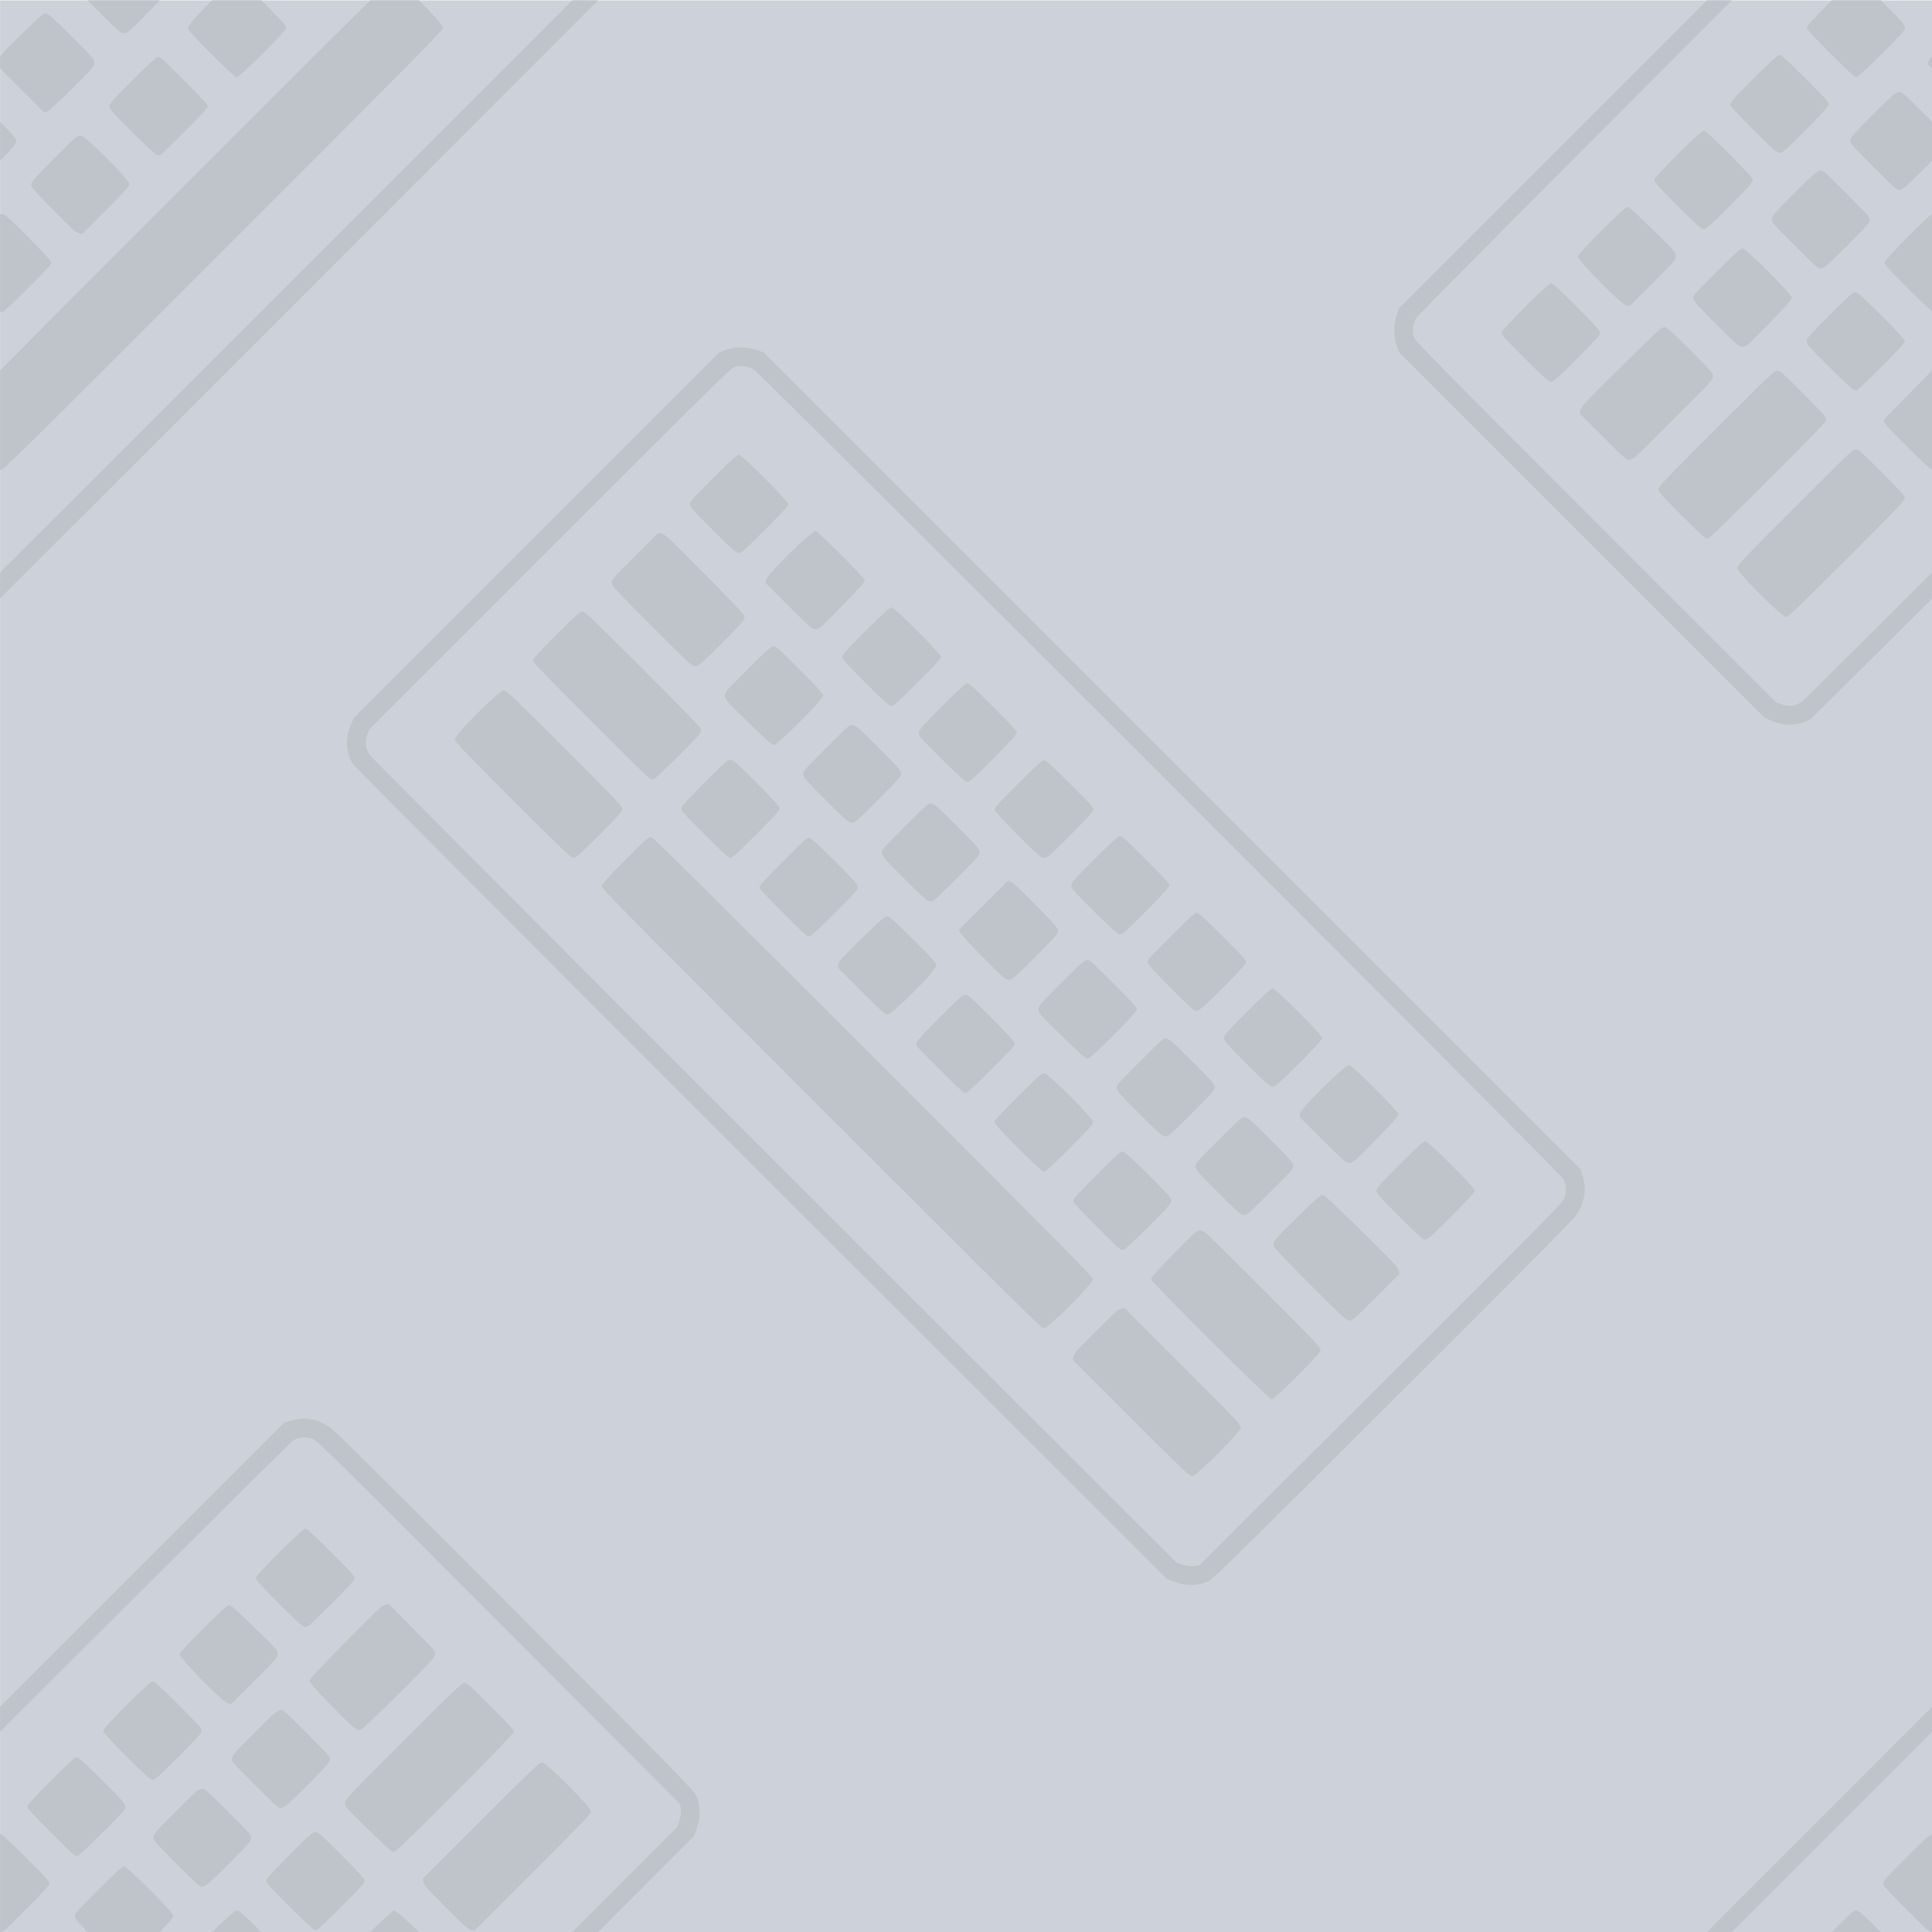 <?xml version="1.0" encoding="UTF-8"?>
<!-- Created with Inkscape (http://www.inkscape.org/) -->
<svg width="52.917mm" height="52.917mm" version="1.1" viewBox="0 0 52.917 52.917" xmlns="http://www.w3.org/2000/svg">
 <defs>
  <clipPath id="clipPath5910">
   <rect x="109.93" y="-453.61" width="52.917" height="52.917" fill="#cdd2da" stroke-linecap="round" stroke-width=".414"/>
  </clipPath>
  <clipPath id="clipPath5906">
   <rect x="109.93" y="-453.61" width="52.917" height="52.917" fill="#cdd2da" stroke-linecap="round" stroke-width=".414"/>
  </clipPath>
  <clipPath id="clipPath5902">
   <rect x="109.93" y="-453.61" width="52.917" height="52.917" fill="#cdd2da" stroke-linecap="round" stroke-width=".414"/>
  </clipPath>
  <clipPath id="clipPath5898">
   <rect x="109.93" y="-453.61" width="52.917" height="52.917" fill="#cdd2da" stroke-linecap="round" stroke-width=".414"/>
  </clipPath>
  <clipPath id="clipPath5894">
   <rect x="109.93" y="-453.61" width="52.917" height="52.917" fill="#cdd2da" stroke-linecap="round" stroke-width=".414"/>
  </clipPath>
  <clipPath id="clipPath5890">
   <rect x="109.93" y="-453.61" width="52.917" height="52.917" fill="#cdd2da" stroke-linecap="round" stroke-width=".414"/>
  </clipPath>
 </defs>
 <g transform="translate(-122.54 -100.35)">
  <rect transform="translate(12.612 553.97)" x="109.93" y="-453.61" width="52.917" height="52.917" clip-path="url(#clipPath5910)" fill="#cdd2da" stroke-linecap="round" stroke-width=".414"/>
  <g fill="#bfc3ca" stroke-width=".036">
   <path transform="translate(12.612 553.97)" d="m106.6-433.93c-0.304 0.188-0.695 0.21-1.048 0.06l-0.21-0.089-10.009-10.009-0.072-0.192c-0.086-0.227-0.082-0.6 8e-3 -0.848l0.064-0.177 22.374-22.374 0.194-0.059c0.375-0.114 0.736-0.051 1.075 0.189 0.134 0.095 1.629 1.578 5.073 5.032 4.673 4.688 4.886 4.905 4.957 5.064 0.109 0.247 0.114 0.591 0.012 0.867l-0.086 0.233-11.106 11.116c-6.417 6.421-11.157 11.145-11.225 11.188zm21.937-22.735c0.034-0.099 0.051-0.241 0.038-0.317l-0.023-0.137-4.947-4.961c-4.477-4.489-4.96-4.967-5.094-5.027-0.174-0.079-0.377-0.069-0.544 0.025-0.174 0.099-22.062 21.989-22.163 22.165-0.099 0.173-0.126 0.401-0.066 0.547 0.041 0.101 0.822 0.892 4.983 5.054l4.934 4.934 0.162 0.056c0.195 0.068 0.367 0.044 0.542-0.073 0.071-0.048 5.077-5.037 11.123-11.088l10.994-11zm-22.612 19.94c-0.119 2e-5 -1.339-1.22-1.339-1.339 0-0.071 0.179-0.258 1.591-1.671 1.449-1.449 1.598-1.591 1.668-1.584 0.06 6e-3 0.209 0.14 0.702 0.633 0.493 0.493 0.628 0.642 0.633 0.702 6e-3 0.07-0.135 0.219-1.584 1.668-1.413 1.413-1.601 1.591-1.671 1.591zm4.006-4.025c-0.046-0.014-0.321-0.268-0.709-0.657-0.601-0.601-0.633-0.638-0.611-0.71 0.015-0.051 1.937-1.989 6.028-6.08 5.425-5.425 6.012-6.006 6.085-6.005 0.119 0 1.339 1.22 1.339 1.339 0 0.072-0.582 0.661-6.028 6.107-5.934 5.934-6.029 6.028-6.103 6.005zm12.902-12.919c-0.08-0.014-0.193-0.115-0.693-0.614s-0.599-0.613-0.614-0.693l-0.017-0.096 1.593-1.593c1.415-1.415 1.602-1.593 1.673-1.593 0.119 1e-5 1.339 1.22 1.339 1.339 0 0.071-0.179 0.258-1.593 1.673l-1.593 1.593zm-19.063 14.807c-0.044 4e-5 -0.237-0.176-0.7-0.639-0.547-0.547-0.639-0.651-0.639-0.719 4e-5 -0.071 0.177-0.257 1.577-1.657 1.322-1.322 1.591-1.579 1.662-1.59 0.08-0.013 0.121 0.022 0.717 0.618 0.498 0.498 0.634 0.647 0.639 0.708 6e-3 0.07-0.135 0.219-1.594 1.678-1.211 1.211-1.616 1.6-1.662 1.601zm4.031-4.069c-0.046-0.014-0.316-0.263-0.694-0.641-0.567-0.567-0.619-0.625-0.614-0.707 4e-3 -0.077 0.083-0.167 0.628-0.712 0.533-0.533 0.635-0.623 0.703-0.623 0.068-4e-5 0.172 0.092 0.719 0.639 0.463 0.463 0.639 0.656 0.639 0.7 0 0.044-0.179 0.24-0.653 0.714-0.62 0.62-0.656 0.652-0.728 0.63zm2.177-2.139c-0.044 0-0.24-0.179-0.714-0.653-0.62-0.62-0.652-0.656-0.63-0.728 0.014-0.046 0.263-0.316 0.641-0.694 0.567-0.567 0.627-0.617 0.707-0.614 0.077 4e-3 0.167 0.083 0.702 0.619 0.375 0.375 0.623 0.644 0.637 0.689 0.022 0.071-0.011 0.109-0.63 0.728-0.474 0.474-0.669 0.653-0.714 0.653zm2.105-2.166c-0.086-0.018-0.189-0.111-0.706-0.641-0.565-0.579-0.605-0.626-0.592-0.705 0.011-0.068 0.139-0.211 0.64-0.712 0.619-0.619 0.628-0.627 0.723-0.61 0.144 0.025 1.323 1.205 1.323 1.323-4e-5 0.068-0.092 0.172-0.644 0.723l-0.644 0.644-0.101-0.021zm2.155-2.131c-0.046-0.014-0.316-0.263-0.694-0.641-0.567-0.567-0.617-0.627-0.614-0.707 4e-3 -0.077 0.083-0.167 0.619-0.702 0.375-0.375 0.644-0.623 0.689-0.637 0.071-0.022 0.109 0.011 0.728 0.63 0.474 0.474 0.653 0.669 0.653 0.714 0 0.044-0.179 0.24-0.653 0.714-0.62 0.62-0.656 0.652-0.728 0.63zm2.177-2.139c-0.044 0-0.237-0.176-0.7-0.639-0.547-0.547-0.639-0.651-0.639-0.719 0-0.119 1.22-1.339 1.339-1.339 0.068 0 0.171 0.092 0.719 0.639 0.463 0.463 0.639 0.656 0.639 0.7 0 0.087-1.272 1.358-1.358 1.358zm2.154-2.154c-0.044 0-0.24-0.179-0.714-0.653-0.62-0.62-0.652-0.656-0.63-0.728 0.014-0.046 0.263-0.316 0.641-0.694 0.567-0.567 0.627-0.617 0.707-0.614 0.077 4e-3 0.167 0.083 0.702 0.619 0.375 0.375 0.623 0.644 0.637 0.689 0.022 0.071-0.011 0.109-0.63 0.728-0.474 0.474-0.669 0.653-0.714 0.653zm2.155-2.143c-0.052 0.012-0.167-0.088-0.703-0.612-0.617-0.603-0.641-0.629-0.641-0.729 0-0.102 0.021-0.125 1.595-1.698 1.416-1.416 1.604-1.594 1.674-1.595 0.068 0 0.171 0.092 0.719 0.639 0.463 0.463 0.639 0.656 0.639 0.7 1e-5 0.076-3.185 3.272-3.283 3.295zm-19.064 14.777c-0.095 0.017-0.103 0.01-0.74-0.627l-0.644-0.644 0.021-0.1c0.018-0.087 0.161-0.238 1.123-1.187 1.057-1.043 1.106-1.087 1.187-1.075 0.068 0.011 0.209 0.137 0.701 0.629 0.582 0.582 0.616 0.621 0.616 0.717 0 0.098-0.034 0.135-1.084 1.185-0.94 0.94-1.096 1.087-1.18 1.101zm3.076-3.097c-0.099-1e-5 -0.133-0.029-0.72-0.616-0.492-0.492-0.619-0.633-0.629-0.701-0.013-0.081 0.023-0.121 0.634-0.732 0.497-0.497 0.663-0.646 0.713-0.647 0.095 0 1.353 1.258 1.353 1.353 0 0.05-0.153 0.223-0.623 0.704-0.599 0.616-0.627 0.639-0.727 0.639zm2.169-2.148c-0.095 0.017-0.103 0.01-0.739-0.626-0.636-0.636-0.643-0.644-0.626-0.739 0.014-0.08 0.115-0.193 0.614-0.693 0.499-0.499 0.613-0.599 0.693-0.614 0.095-0.017 0.103-0.01 0.739 0.626 0.636 0.636 0.643 0.644 0.626 0.739-0.014 0.08-0.115 0.193-0.614 0.693-0.499 0.499-0.613 0.599-0.693 0.614zm2.154-2.154c-0.095 0.017-0.103 0.01-0.739-0.626-0.636-0.636-0.643-0.644-0.626-0.739 0.014-0.08 0.115-0.193 0.614-0.693 0.499-0.499 0.613-0.599 0.693-0.614 0.095-0.017 0.103-0.01 0.739 0.626 0.636 0.636 0.643 0.644 0.626 0.739-0.014 0.08-0.115 0.193-0.614 0.693-0.499 0.499-0.613 0.599-0.693 0.614zm2.168-2.141-0.08 0.034-1.346-1.346 0.042-0.094c0.026-0.058 0.279-0.325 0.655-0.692 0.572-0.558 0.618-0.597 0.698-0.584 0.068 0.011 0.209 0.138 0.701 0.629 0.582 0.582 0.616 0.621 0.616 0.717 0 0.096-0.033 0.134-0.603 0.702-0.332 0.33-0.639 0.616-0.683 0.634zm2.1-2.147c-0.099 0-0.133-0.029-0.72-0.616-0.492-0.492-0.619-0.633-0.629-0.701-0.013-0.08 0.023-0.121 0.634-0.732 0.497-0.497 0.663-0.646 0.713-0.647 0.095 0 1.353 1.258 1.353 1.353 0 0.05-0.153 0.223-0.623 0.704-0.599 0.616-0.627 0.639-0.727 0.639zm2.169-2.148c-0.095 0.017-0.103 0.01-0.739-0.626-0.636-0.636-0.643-0.644-0.626-0.739 0.014-0.08 0.115-0.193 0.614-0.693 0.499-0.499 0.613-0.599 0.693-0.614 0.095-0.017 0.103-0.01 0.739 0.626 0.636 0.636 0.643 0.644 0.626 0.739-0.014 0.08-0.115 0.193-0.614 0.693-0.499 0.499-0.613 0.599-0.693 0.614zm2.154-2.154c-0.095 0.017-0.103 0.01-0.739-0.626-0.636-0.636-0.643-0.644-0.626-0.739 0.014-0.08 0.115-0.193 0.614-0.693 0.499-0.499 0.613-0.599 0.693-0.614 0.095-0.017 0.103-0.01 0.739 0.626 0.636 0.636 0.643 0.644 0.626 0.739-0.014 0.08-0.115 0.193-0.614 0.693-0.499 0.499-0.613 0.599-0.693 0.614zm2.17-2.142c-0.112 0.048-0.2-0.024-0.844-0.686-0.424-0.435-0.567-0.6-0.567-0.649 1.1e-4 -0.051 0.218-0.287 0.983-1.063 0.856-0.868 0.997-0.999 1.083-1.018l0.1-0.021 0.644 0.644c0.637 0.637 0.644 0.645 0.627 0.74-0.015 0.083-0.148 0.226-0.982 1.058-0.531 0.529-1 0.977-1.043 0.995zm-20.329 15.993c-0.068-3e-5 -0.172-0.092-0.719-0.639-0.463-0.463-0.639-0.656-0.639-0.7 2e-5 -0.086 1.272-1.358 1.358-1.358 0.044 0 0.237 0.176 0.7 0.639 0.547 0.547 0.639 0.651 0.639 0.719 0 0.068-0.091 0.171-0.63 0.709-0.539 0.539-0.641 0.63-0.709 0.63zm2.054-2.096c-0.145-0.03-1.342-1.251-1.32-1.347 0.018-0.081 1.262-1.325 1.343-1.343 0.052-0.012 0.167 0.088 0.703 0.612 0.617 0.603 0.641 0.629 0.641 0.729 0 0.099-0.029 0.133-0.633 0.737l-0.633 0.633zm2.127-2.085c-0.068 0-0.172-0.092-0.719-0.639-0.463-0.463-0.639-0.656-0.639-0.7 0-0.086 1.272-1.358 1.358-1.358 0.044 0 0.237 0.176 0.7 0.639 0.547 0.547 0.639 0.651 0.639 0.719 4e-5 0.068-0.091 0.171-0.63 0.709-0.539 0.539-0.641 0.63-0.709 0.63zm2.061-2.094c-0.08-0.014-0.194-0.115-0.7-0.621-0.368-0.368-0.613-0.634-0.627-0.679-0.021-0.071 0.011-0.109 0.63-0.728 0.474-0.474 0.669-0.653 0.714-0.653 0.044 0 0.24 0.179 0.714 0.653 0.62 0.62 0.652 0.656 0.63 0.728-0.014 0.046-0.264 0.317-0.644 0.696-0.613 0.613-0.622 0.621-0.717 0.604zm2.137-2.079c-0.064 0.017-0.128-0.039-0.723-0.634-0.474-0.474-0.653-0.669-0.652-0.713 0-0.044 0.179-0.24 0.653-0.714 0.62-0.62 0.656-0.652 0.728-0.63 0.046 0.014 0.316 0.263 0.694 0.641 0.567 0.567 0.619 0.625 0.614 0.707-4e-3 0.077-0.082 0.166-0.624 0.706-0.374 0.372-0.647 0.626-0.69 0.637zm2.056-2.094c-0.077-4e-3 -0.167-0.083-0.702-0.619-0.375-0.375-0.623-0.644-0.637-0.689-0.022-0.071 0.011-0.109 0.63-0.728 0.474-0.474 0.669-0.653 0.714-0.653 0.044 0 0.24 0.179 0.714 0.653 0.62 0.62 0.652 0.656 0.63 0.728-0.014 0.046-0.263 0.316-0.641 0.694-0.567 0.567-0.625 0.619-0.707 0.614zm2.124-2.087c-0.064 0.017-0.128-0.039-0.723-0.634-0.474-0.474-0.653-0.669-0.652-0.713 0-0.044 0.179-0.24 0.653-0.714 0.62-0.62 0.656-0.652 0.728-0.63 0.046 0.014 0.311 0.259 0.679 0.627 0.506 0.506 0.608 0.619 0.621 0.7 0.017 0.095 9e-3 0.103-0.61 0.721-0.378 0.377-0.654 0.633-0.697 0.643zm2.061-2.086c-0.068 4e-5 -0.171-0.092-0.719-0.639-0.463-0.463-0.639-0.656-0.639-0.7-1.2e-4 -0.087 1.272-1.358 1.358-1.358 0.044 0 0.237 0.176 0.7 0.639 0.547 0.547 0.639 0.651 0.639 0.719 0 0.068-0.091 0.171-0.63 0.709-0.539 0.539-0.641 0.63-0.709 0.63zm2.054-2.096c-0.145-0.03-1.342-1.251-1.32-1.347 0.018-0.081 1.262-1.325 1.343-1.343 0.052-0.012 0.167 0.088 0.703 0.612 0.618 0.602 0.641 0.629 0.641 0.729 0 0.099-0.029 0.133-0.633 0.737l-0.633 0.633zm2.127-2.085c-0.068 0-0.171-0.092-0.719-0.639-0.463-0.463-0.639-0.656-0.639-0.7 0-0.087 1.272-1.358 1.358-1.358 0.044 0 0.237 0.176 0.7 0.639 0.547 0.547 0.639 0.651 0.639 0.719 0 0.068-0.091 0.171-0.63 0.709-0.539 0.539-0.641 0.63-0.709 0.63z" clip-path="url(#clipPath5906)"/>
   <path transform="translate(12.612 553.97)" d="m106.6-381.02c-0.304 0.188-0.695 0.21-1.048 0.06l-0.21-0.089-10.009-10.009-0.072-0.192c-0.086-0.227-0.082-0.6 8e-3 -0.848l0.064-0.177 22.374-22.374 0.194-0.059c0.375-0.114 0.736-0.051 1.075 0.189 0.134 0.095 1.629 1.578 5.073 5.032 4.673 4.688 4.886 4.905 4.957 5.064 0.109 0.247 0.114 0.591 0.012 0.867l-0.086 0.233-11.106 11.116c-6.417 6.421-11.157 11.145-11.225 11.188zm21.937-22.735c0.034-0.099 0.051-0.241 0.038-0.317l-0.023-0.137-4.947-4.961c-4.477-4.489-4.96-4.967-5.094-5.027-0.174-0.079-0.377-0.069-0.544 0.025-0.174 0.099-22.062 21.989-22.163 22.165-0.099 0.173-0.126 0.401-0.066 0.547 0.041 0.101 0.822 0.892 4.983 5.054l4.934 4.934 0.162 0.056c0.195 0.068 0.367 0.044 0.542-0.073 0.071-0.048 5.077-5.037 11.123-11.088l10.994-11zm-22.612 19.94c-0.119 2e-5 -1.339-1.22-1.339-1.339 0-0.071 0.179-0.258 1.591-1.671 1.449-1.449 1.598-1.591 1.668-1.584 0.06 6e-3 0.209 0.14 0.702 0.633 0.493 0.493 0.628 0.642 0.633 0.702 6e-3 0.07-0.135 0.219-1.584 1.668-1.413 1.413-1.601 1.591-1.671 1.591zm4.006-4.025c-0.046-0.014-0.321-0.268-0.709-0.657-0.601-0.601-0.633-0.638-0.611-0.71 0.015-0.051 1.937-1.989 6.028-6.08 5.425-5.425 6.012-6.006 6.085-6.005 0.119 0 1.339 1.22 1.339 1.339 0 0.072-0.582 0.661-6.028 6.107-5.934 5.934-6.029 6.028-6.103 6.005zm12.902-12.919c-0.08-0.014-0.193-0.115-0.693-0.614s-0.599-0.613-0.614-0.693l-0.017-0.096 1.593-1.593c1.415-1.415 1.602-1.593 1.673-1.593 0.119 1e-5 1.339 1.22 1.339 1.339 0 0.071-0.179 0.258-1.593 1.673l-1.593 1.593zm-19.063 14.807c-0.044 4e-5 -0.237-0.176-0.7-0.639-0.547-0.547-0.639-0.651-0.639-0.719 4e-5 -0.071 0.177-0.257 1.577-1.657 1.322-1.322 1.591-1.579 1.662-1.59 0.08-0.013 0.121 0.022 0.717 0.618 0.498 0.498 0.634 0.647 0.639 0.708 6e-3 0.07-0.135 0.219-1.594 1.678-1.211 1.211-1.616 1.6-1.662 1.601zm4.031-4.069c-0.046-0.014-0.316-0.263-0.694-0.641-0.567-0.567-0.619-0.625-0.614-0.707 4e-3 -0.077 0.083-0.167 0.628-0.712 0.533-0.533 0.635-0.623 0.703-0.623 0.068-4e-5 0.172 0.092 0.719 0.639 0.463 0.463 0.639 0.656 0.639 0.7 0 0.044-0.179 0.24-0.653 0.714-0.62 0.62-0.656 0.652-0.728 0.63zm2.177-2.139c-0.044 0-0.24-0.179-0.714-0.653-0.62-0.62-0.652-0.656-0.63-0.728 0.014-0.046 0.263-0.316 0.641-0.694 0.567-0.567 0.627-0.617 0.707-0.614 0.077 4e-3 0.167 0.083 0.702 0.619 0.375 0.375 0.623 0.644 0.637 0.689 0.022 0.071-0.011 0.109-0.63 0.728-0.474 0.474-0.669 0.653-0.714 0.653zm2.105-2.166c-0.086-0.018-0.189-0.111-0.706-0.641-0.565-0.579-0.605-0.626-0.592-0.705 0.011-0.068 0.139-0.211 0.64-0.712 0.619-0.619 0.628-0.627 0.723-0.61 0.144 0.025 1.323 1.205 1.323 1.323-4e-5 0.068-0.092 0.172-0.644 0.723l-0.644 0.644-0.101-0.021zm2.155-2.131c-0.046-0.014-0.316-0.263-0.694-0.641-0.567-0.567-0.617-0.627-0.614-0.707 4e-3 -0.077 0.083-0.167 0.619-0.702 0.375-0.375 0.644-0.623 0.689-0.637 0.071-0.022 0.109 0.011 0.728 0.63 0.474 0.474 0.653 0.669 0.653 0.714 0 0.044-0.179 0.24-0.653 0.714-0.62 0.62-0.656 0.652-0.728 0.63zm2.177-2.139c-0.044 0-0.237-0.176-0.7-0.639-0.547-0.547-0.639-0.651-0.639-0.719 0-0.119 1.22-1.339 1.339-1.339 0.068 0 0.171 0.092 0.719 0.639 0.463 0.463 0.639 0.656 0.639 0.7 0 0.087-1.272 1.358-1.358 1.358zm2.154-2.154c-0.044 0-0.24-0.179-0.714-0.653-0.62-0.62-0.652-0.656-0.63-0.728 0.014-0.046 0.263-0.316 0.641-0.694 0.567-0.567 0.627-0.617 0.707-0.614 0.077 4e-3 0.167 0.083 0.702 0.619 0.375 0.375 0.623 0.644 0.637 0.689 0.022 0.071-0.011 0.109-0.63 0.728-0.474 0.474-0.669 0.653-0.714 0.653zm2.155-2.143c-0.052 0.012-0.167-0.088-0.703-0.612-0.617-0.603-0.641-0.629-0.641-0.729 0-0.102 0.021-0.125 1.595-1.698 1.416-1.416 1.604-1.594 1.674-1.595 0.068 0 0.171 0.092 0.719 0.639 0.463 0.463 0.639 0.656 0.639 0.7 1e-5 0.076-3.185 3.272-3.283 3.295zm-19.064 14.777c-0.095 0.017-0.103 0.01-0.74-0.627l-0.644-0.644 0.021-0.1c0.018-0.087 0.161-0.238 1.123-1.187 1.057-1.043 1.106-1.087 1.187-1.075 0.068 0.011 0.209 0.137 0.701 0.629 0.582 0.582 0.616 0.621 0.616 0.717 0 0.098-0.034 0.135-1.084 1.185-0.94 0.94-1.096 1.087-1.18 1.101zm3.076-3.097c-0.099-1e-5 -0.133-0.029-0.72-0.616-0.492-0.492-0.619-0.633-0.629-0.701-0.013-0.081 0.023-0.121 0.634-0.732 0.497-0.497 0.663-0.646 0.713-0.647 0.095 0 1.353 1.258 1.353 1.353 0 0.05-0.153 0.223-0.623 0.704-0.599 0.616-0.627 0.639-0.727 0.639zm2.169-2.148c-0.095 0.017-0.103 0.01-0.739-0.626-0.636-0.636-0.643-0.644-0.626-0.739 0.014-0.08 0.115-0.193 0.614-0.693 0.499-0.499 0.613-0.599 0.693-0.614 0.095-0.017 0.103-0.01 0.739 0.626 0.636 0.636 0.643 0.644 0.626 0.739-0.014 0.08-0.115 0.193-0.614 0.693-0.499 0.499-0.613 0.599-0.693 0.614zm2.154-2.154c-0.095 0.017-0.103 0.01-0.739-0.626-0.636-0.636-0.643-0.644-0.626-0.739 0.014-0.08 0.115-0.193 0.614-0.693 0.499-0.499 0.613-0.599 0.693-0.614 0.095-0.017 0.103-0.01 0.739 0.626 0.636 0.636 0.643 0.644 0.626 0.739-0.014 0.08-0.115 0.193-0.614 0.693-0.499 0.499-0.613 0.599-0.693 0.614zm2.168-2.141-0.08 0.034-1.346-1.346 0.042-0.094c0.026-0.058 0.279-0.325 0.655-0.692 0.572-0.558 0.618-0.597 0.698-0.584 0.068 0.011 0.209 0.138 0.701 0.629 0.582 0.582 0.616 0.621 0.616 0.717 0 0.096-0.033 0.134-0.603 0.702-0.332 0.33-0.639 0.616-0.683 0.634zm2.1-2.147c-0.099 0-0.133-0.029-0.72-0.616-0.492-0.492-0.619-0.633-0.629-0.701-0.013-0.08 0.023-0.121 0.634-0.732 0.497-0.497 0.663-0.646 0.713-0.647 0.095 0 1.353 1.258 1.353 1.353 0 0.05-0.153 0.223-0.623 0.704-0.599 0.616-0.627 0.639-0.727 0.639zm2.169-2.148c-0.095 0.017-0.103 0.01-0.739-0.626-0.636-0.636-0.643-0.644-0.626-0.739 0.014-0.08 0.115-0.193 0.614-0.693 0.499-0.499 0.613-0.599 0.693-0.614 0.095-0.017 0.103-0.01 0.739 0.626 0.636 0.636 0.643 0.644 0.626 0.739-0.014 0.08-0.115 0.193-0.614 0.693-0.499 0.499-0.613 0.599-0.693 0.614zm2.154-2.154c-0.095 0.017-0.103 0.01-0.739-0.626-0.636-0.636-0.643-0.644-0.626-0.739 0.014-0.08 0.115-0.193 0.614-0.693 0.499-0.499 0.613-0.599 0.693-0.614 0.095-0.017 0.103-0.01 0.739 0.626 0.636 0.636 0.643 0.644 0.626 0.739-0.014 0.08-0.115 0.193-0.614 0.693-0.499 0.499-0.613 0.599-0.693 0.614zm2.17-2.142c-0.112 0.048-0.2-0.024-0.844-0.686-0.424-0.435-0.567-0.6-0.567-0.649 1.1e-4 -0.051 0.218-0.287 0.983-1.063 0.856-0.868 0.997-0.999 1.083-1.018l0.1-0.021 0.644 0.644c0.637 0.637 0.644 0.645 0.627 0.74-0.015 0.083-0.148 0.226-0.982 1.058-0.531 0.529-1 0.977-1.043 0.995zm-20.329 15.993c-0.068-3e-5 -0.172-0.092-0.719-0.639-0.463-0.463-0.639-0.656-0.639-0.7 2e-5 -0.086 1.272-1.358 1.358-1.358 0.044 0 0.237 0.176 0.7 0.639 0.547 0.547 0.639 0.651 0.639 0.719 0 0.068-0.091 0.171-0.63 0.709-0.539 0.539-0.641 0.63-0.709 0.63zm2.054-2.096c-0.145-0.03-1.342-1.251-1.32-1.347 0.018-0.081 1.262-1.325 1.343-1.343 0.052-0.012 0.167 0.088 0.703 0.612 0.617 0.603 0.641 0.629 0.641 0.729 0 0.099-0.029 0.133-0.633 0.737l-0.633 0.633zm2.127-2.085c-0.068 0-0.172-0.092-0.719-0.639-0.463-0.463-0.639-0.656-0.639-0.7 0-0.086 1.272-1.358 1.358-1.358 0.044 0 0.237 0.176 0.7 0.639 0.547 0.547 0.639 0.651 0.639 0.719 4e-5 0.068-0.091 0.171-0.63 0.709-0.539 0.539-0.641 0.63-0.709 0.63zm2.061-2.094c-0.08-0.014-0.194-0.115-0.7-0.621-0.368-0.368-0.613-0.634-0.627-0.679-0.021-0.071 0.011-0.109 0.63-0.728 0.474-0.474 0.669-0.653 0.714-0.653 0.044 0 0.24 0.179 0.714 0.653 0.62 0.62 0.652 0.656 0.63 0.728-0.014 0.046-0.264 0.317-0.644 0.696-0.613 0.613-0.622 0.621-0.717 0.604zm2.137-2.079c-0.064 0.017-0.128-0.039-0.723-0.634-0.474-0.474-0.653-0.669-0.652-0.713 0-0.044 0.179-0.24 0.653-0.714 0.62-0.62 0.656-0.652 0.728-0.63 0.046 0.014 0.316 0.263 0.694 0.641 0.567 0.567 0.619 0.625 0.614 0.707-4e-3 0.077-0.082 0.166-0.624 0.706-0.374 0.372-0.647 0.626-0.69 0.637zm2.056-2.094c-0.077-4e-3 -0.167-0.083-0.702-0.619-0.375-0.375-0.623-0.644-0.637-0.689-0.022-0.071 0.011-0.109 0.63-0.728 0.474-0.474 0.669-0.653 0.714-0.653 0.044 0 0.24 0.179 0.714 0.653 0.62 0.62 0.652 0.656 0.63 0.728-0.014 0.046-0.263 0.316-0.641 0.694-0.567 0.567-0.625 0.619-0.707 0.614zm2.124-2.087c-0.064 0.017-0.128-0.039-0.723-0.634-0.474-0.474-0.653-0.669-0.652-0.713 0-0.044 0.179-0.24 0.653-0.714 0.62-0.62 0.656-0.652 0.728-0.63 0.046 0.014 0.311 0.259 0.679 0.627 0.506 0.506 0.608 0.619 0.621 0.7 0.017 0.095 9e-3 0.103-0.61 0.721-0.378 0.377-0.654 0.633-0.697 0.643zm2.061-2.086c-0.068 4e-5 -0.171-0.092-0.719-0.639-0.463-0.463-0.639-0.656-0.639-0.7-1.2e-4 -0.087 1.272-1.358 1.358-1.358 0.044 0 0.237 0.176 0.7 0.639 0.547 0.547 0.639 0.651 0.639 0.719 0 0.068-0.091 0.171-0.63 0.709-0.539 0.539-0.641 0.63-0.709 0.63zm2.054-2.096c-0.145-0.03-1.342-1.251-1.32-1.347 0.018-0.081 1.262-1.325 1.343-1.343 0.052-0.012 0.167 0.088 0.703 0.612 0.618 0.602 0.641 0.629 0.641 0.729 0 0.099-0.029 0.133-0.633 0.737l-0.633 0.633zm2.127-2.085c-0.068 0-0.171-0.092-0.719-0.639-0.463-0.463-0.639-0.656-0.639-0.7 0-0.087 1.272-1.358 1.358-1.358 0.044 0 0.237 0.176 0.7 0.639 0.547 0.547 0.639 0.651 0.639 0.719 0 0.068-0.091 0.171-0.63 0.709-0.539 0.539-0.641 0.63-0.709 0.63z" clip-path="url(#clipPath5902)"/>
   <path transform="translate(12.612 553.97)" d="m159.52-381.02c-0.304 0.188-0.695 0.21-1.048 0.06l-0.21-0.089-10.009-10.009-0.072-0.192c-0.086-0.227-0.082-0.6 8e-3 -0.848l0.064-0.177 22.374-22.374 0.194-0.059c0.375-0.114 0.736-0.051 1.075 0.189 0.134 0.095 1.629 1.578 5.073 5.032 4.673 4.688 4.886 4.905 4.957 5.064 0.109 0.247 0.114 0.591 0.012 0.867l-0.086 0.233-11.106 11.116c-6.417 6.421-11.157 11.145-11.225 11.188zm21.937-22.735c0.034-0.099 0.051-0.241 0.038-0.317l-0.023-0.137-4.947-4.961c-4.477-4.489-4.96-4.967-5.094-5.027-0.174-0.079-0.377-0.069-0.544 0.025-0.174 0.099-22.062 21.989-22.163 22.165-0.099 0.173-0.126 0.401-0.066 0.547 0.041 0.101 0.822 0.892 4.983 5.054l4.934 4.934 0.162 0.056c0.195 0.068 0.367 0.044 0.542-0.073 0.071-0.048 5.077-5.037 11.123-11.088l10.994-11zm-22.612 19.94c-0.119 2e-5 -1.339-1.22-1.339-1.339 0-0.071 0.179-0.258 1.591-1.671 1.449-1.449 1.598-1.591 1.668-1.584 0.06 6e-3 0.209 0.14 0.702 0.633 0.493 0.493 0.628 0.642 0.633 0.702 6e-3 0.07-0.135 0.219-1.584 1.668-1.413 1.413-1.601 1.591-1.671 1.591zm4.006-4.025c-0.046-0.014-0.321-0.268-0.709-0.657-0.601-0.601-0.633-0.638-0.611-0.71 0.015-0.051 1.937-1.989 6.028-6.08 5.425-5.425 6.012-6.006 6.085-6.005 0.119 0 1.339 1.22 1.339 1.339 0 0.072-0.582 0.661-6.028 6.107-5.934 5.934-6.029 6.028-6.103 6.005zm12.902-12.919c-0.08-0.014-0.193-0.115-0.693-0.614s-0.599-0.613-0.614-0.693l-0.017-0.096 1.593-1.593c1.415-1.415 1.602-1.593 1.673-1.593 0.119 1e-5 1.339 1.22 1.339 1.339 0 0.071-0.179 0.258-1.593 1.673l-1.593 1.593zm-19.063 14.807c-0.044 4e-5 -0.237-0.176-0.7-0.639-0.547-0.547-0.639-0.651-0.639-0.719 4e-5 -0.071 0.177-0.257 1.577-1.657 1.322-1.322 1.591-1.579 1.662-1.59 0.08-0.013 0.121 0.022 0.717 0.618 0.498 0.498 0.634 0.647 0.639 0.708 6e-3 0.07-0.135 0.219-1.594 1.678-1.211 1.211-1.616 1.6-1.662 1.601zm4.031-4.069c-0.046-0.014-0.316-0.263-0.694-0.641-0.567-0.567-0.619-0.625-0.614-0.707 4e-3 -0.077 0.083-0.167 0.628-0.712 0.533-0.533 0.635-0.623 0.703-0.623 0.068-4e-5 0.172 0.092 0.719 0.639 0.463 0.463 0.639 0.656 0.639 0.7 0 0.044-0.179 0.24-0.653 0.714-0.62 0.62-0.656 0.652-0.728 0.63zm2.177-2.139c-0.044 0-0.24-0.179-0.714-0.653-0.62-0.62-0.652-0.656-0.63-0.728 0.014-0.046 0.263-0.316 0.641-0.694 0.567-0.567 0.627-0.617 0.707-0.614 0.077 4e-3 0.167 0.083 0.702 0.619 0.375 0.375 0.623 0.644 0.637 0.689 0.022 0.071-0.011 0.109-0.63 0.728-0.474 0.474-0.669 0.653-0.714 0.653zm2.105-2.166c-0.086-0.018-0.189-0.111-0.706-0.641-0.565-0.579-0.605-0.626-0.592-0.705 0.011-0.068 0.139-0.211 0.64-0.712 0.619-0.619 0.628-0.627 0.723-0.61 0.144 0.025 1.323 1.205 1.323 1.323-4e-5 0.068-0.092 0.172-0.644 0.723l-0.644 0.644-0.101-0.021zm2.155-2.131c-0.046-0.014-0.316-0.263-0.694-0.641-0.567-0.567-0.617-0.627-0.614-0.707 4e-3 -0.077 0.083-0.167 0.619-0.702 0.375-0.375 0.644-0.623 0.689-0.637 0.071-0.022 0.109 0.011 0.728 0.63 0.474 0.474 0.653 0.669 0.653 0.714 0 0.044-0.179 0.24-0.653 0.714-0.62 0.62-0.656 0.652-0.728 0.63zm2.177-2.139c-0.044 0-0.237-0.176-0.7-0.639-0.547-0.547-0.639-0.651-0.639-0.719 0-0.119 1.22-1.339 1.339-1.339 0.068 0 0.171 0.092 0.719 0.639 0.463 0.463 0.639 0.656 0.639 0.7 0 0.087-1.272 1.358-1.358 1.358zm2.154-2.154c-0.044 0-0.24-0.179-0.714-0.653-0.62-0.62-0.652-0.656-0.63-0.728 0.014-0.046 0.263-0.316 0.641-0.694 0.567-0.567 0.627-0.617 0.707-0.614 0.077 4e-3 0.167 0.083 0.702 0.619 0.375 0.375 0.623 0.644 0.637 0.689 0.022 0.071-0.011 0.109-0.63 0.728-0.474 0.474-0.669 0.653-0.714 0.653zm2.155-2.143c-0.052 0.012-0.167-0.088-0.703-0.612-0.617-0.603-0.641-0.629-0.641-0.729 0-0.102 0.021-0.125 1.595-1.698 1.416-1.416 1.604-1.594 1.674-1.595 0.068 0 0.171 0.092 0.719 0.639 0.463 0.463 0.639 0.656 0.639 0.7 1e-5 0.076-3.185 3.272-3.283 3.295zm-19.064 14.777c-0.095 0.017-0.103 0.01-0.74-0.627l-0.644-0.644 0.021-0.1c0.018-0.087 0.161-0.238 1.123-1.187 1.057-1.043 1.106-1.087 1.187-1.075 0.068 0.011 0.209 0.137 0.701 0.629 0.582 0.582 0.616 0.621 0.616 0.717 0 0.098-0.034 0.135-1.084 1.185-0.94 0.94-1.096 1.087-1.18 1.101zm3.076-3.097c-0.099-1e-5 -0.133-0.029-0.72-0.616-0.492-0.492-0.619-0.633-0.629-0.701-0.013-0.081 0.023-0.121 0.634-0.732 0.497-0.497 0.663-0.646 0.713-0.647 0.095 0 1.353 1.258 1.353 1.353 0 0.05-0.153 0.223-0.623 0.704-0.599 0.616-0.627 0.639-0.727 0.639zm2.169-2.148c-0.095 0.017-0.103 0.01-0.739-0.626-0.636-0.636-0.643-0.644-0.626-0.739 0.014-0.08 0.115-0.193 0.614-0.693 0.499-0.499 0.613-0.599 0.693-0.614 0.095-0.017 0.103-0.01 0.739 0.626 0.636 0.636 0.643 0.644 0.626 0.739-0.014 0.08-0.115 0.193-0.614 0.693-0.499 0.499-0.613 0.599-0.693 0.614zm2.154-2.154c-0.095 0.017-0.103 0.01-0.739-0.626-0.636-0.636-0.643-0.644-0.626-0.739 0.014-0.08 0.115-0.193 0.614-0.693 0.499-0.499 0.613-0.599 0.693-0.614 0.095-0.017 0.103-0.01 0.739 0.626 0.636 0.636 0.643 0.644 0.626 0.739-0.014 0.08-0.115 0.193-0.614 0.693-0.499 0.499-0.613 0.599-0.693 0.614zm2.168-2.141-0.08 0.034-1.346-1.346 0.042-0.094c0.026-0.058 0.279-0.325 0.655-0.692 0.572-0.558 0.618-0.597 0.698-0.584 0.068 0.011 0.209 0.138 0.701 0.629 0.582 0.582 0.616 0.621 0.616 0.717 0 0.096-0.033 0.134-0.603 0.702-0.332 0.33-0.639 0.616-0.683 0.634zm2.1-2.147c-0.099 0-0.133-0.029-0.72-0.616-0.492-0.492-0.619-0.633-0.629-0.701-0.013-0.08 0.023-0.121 0.634-0.732 0.497-0.497 0.663-0.646 0.713-0.647 0.095 0 1.353 1.258 1.353 1.353 0 0.05-0.153 0.223-0.623 0.704-0.599 0.616-0.627 0.639-0.727 0.639zm2.169-2.148c-0.095 0.017-0.103 0.01-0.739-0.626-0.636-0.636-0.643-0.644-0.626-0.739 0.014-0.08 0.115-0.193 0.614-0.693 0.499-0.499 0.613-0.599 0.693-0.614 0.095-0.017 0.103-0.01 0.739 0.626 0.636 0.636 0.643 0.644 0.626 0.739-0.014 0.08-0.115 0.193-0.614 0.693-0.499 0.499-0.613 0.599-0.693 0.614zm2.154-2.154c-0.095 0.017-0.103 0.01-0.739-0.626-0.636-0.636-0.643-0.644-0.626-0.739 0.014-0.08 0.115-0.193 0.614-0.693 0.499-0.499 0.613-0.599 0.693-0.614 0.095-0.017 0.103-0.01 0.739 0.626 0.636 0.636 0.643 0.644 0.626 0.739-0.014 0.08-0.115 0.193-0.614 0.693-0.499 0.499-0.613 0.599-0.693 0.614zm2.17-2.142c-0.112 0.048-0.2-0.024-0.844-0.686-0.424-0.435-0.567-0.6-0.567-0.649 1.1e-4 -0.051 0.218-0.287 0.983-1.063 0.856-0.868 0.997-0.999 1.083-1.018l0.1-0.021 0.644 0.644c0.637 0.637 0.644 0.645 0.627 0.74-0.015 0.083-0.148 0.226-0.982 1.058-0.531 0.529-1 0.977-1.043 0.995zm-20.329 15.993c-0.068-3e-5 -0.172-0.092-0.719-0.639-0.463-0.463-0.639-0.656-0.639-0.7 2e-5 -0.086 1.272-1.358 1.358-1.358 0.044 0 0.237 0.176 0.7 0.639 0.547 0.547 0.639 0.651 0.639 0.719 0 0.068-0.091 0.171-0.63 0.709-0.539 0.539-0.641 0.63-0.709 0.63zm2.054-2.096c-0.145-0.03-1.342-1.251-1.32-1.347 0.018-0.081 1.262-1.325 1.343-1.343 0.052-0.012 0.167 0.088 0.703 0.612 0.617 0.603 0.641 0.629 0.641 0.729 0 0.099-0.029 0.133-0.633 0.737l-0.633 0.633zm2.127-2.085c-0.068 0-0.172-0.092-0.719-0.639-0.463-0.463-0.639-0.656-0.639-0.7 0-0.086 1.272-1.358 1.358-1.358 0.044 0 0.237 0.176 0.7 0.639 0.547 0.547 0.639 0.651 0.639 0.719 4e-5 0.068-0.091 0.171-0.63 0.709-0.539 0.539-0.641 0.63-0.709 0.63zm2.061-2.094c-0.08-0.014-0.194-0.115-0.7-0.621-0.368-0.368-0.613-0.634-0.627-0.679-0.021-0.071 0.011-0.109 0.63-0.728 0.474-0.474 0.669-0.653 0.714-0.653 0.044 0 0.24 0.179 0.714 0.653 0.62 0.62 0.652 0.656 0.63 0.728-0.014 0.046-0.264 0.317-0.644 0.696-0.613 0.613-0.622 0.621-0.717 0.604zm2.137-2.079c-0.064 0.017-0.128-0.039-0.723-0.634-0.474-0.474-0.653-0.669-0.652-0.713 0-0.044 0.179-0.24 0.653-0.714 0.62-0.62 0.656-0.652 0.728-0.63 0.046 0.014 0.316 0.263 0.694 0.641 0.567 0.567 0.619 0.625 0.614 0.707-4e-3 0.077-0.082 0.166-0.624 0.706-0.374 0.372-0.647 0.626-0.69 0.637zm2.056-2.094c-0.077-4e-3 -0.167-0.083-0.702-0.619-0.375-0.375-0.623-0.644-0.637-0.689-0.022-0.071 0.011-0.109 0.63-0.728 0.474-0.474 0.669-0.653 0.714-0.653 0.044 0 0.24 0.179 0.714 0.653 0.62 0.62 0.652 0.656 0.63 0.728-0.014 0.046-0.263 0.316-0.641 0.694-0.567 0.567-0.625 0.619-0.707 0.614zm2.124-2.087c-0.064 0.017-0.128-0.039-0.723-0.634-0.474-0.474-0.653-0.669-0.652-0.713 0-0.044 0.179-0.24 0.653-0.714 0.62-0.62 0.656-0.652 0.728-0.63 0.046 0.014 0.311 0.259 0.679 0.627 0.506 0.506 0.608 0.619 0.621 0.7 0.017 0.095 9e-3 0.103-0.61 0.721-0.378 0.377-0.654 0.633-0.697 0.643zm2.061-2.086c-0.068 4e-5 -0.171-0.092-0.719-0.639-0.463-0.463-0.639-0.656-0.639-0.7-1.2e-4 -0.087 1.272-1.358 1.358-1.358 0.044 0 0.237 0.176 0.7 0.639 0.547 0.547 0.639 0.651 0.639 0.719 0 0.068-0.091 0.171-0.63 0.709-0.539 0.539-0.641 0.63-0.709 0.63zm2.054-2.096c-0.145-0.03-1.342-1.251-1.32-1.347 0.018-0.081 1.262-1.325 1.343-1.343 0.052-0.012 0.167 0.088 0.703 0.612 0.618 0.602 0.641 0.629 0.641 0.729 0 0.099-0.029 0.133-0.633 0.737l-0.633 0.633zm2.127-2.085c-0.068 0-0.171-0.092-0.719-0.639-0.463-0.463-0.639-0.656-0.639-0.7 0-0.087 1.272-1.358 1.358-1.358 0.044 0 0.237 0.176 0.7 0.639 0.547 0.547 0.639 0.651 0.639 0.719 0 0.068-0.091 0.171-0.63 0.709-0.539 0.539-0.641 0.63-0.709 0.63z" clip-path="url(#clipPath5898)"/>
   <path transform="translate(12.612 553.97)" d="m159.52-433.93c-0.304 0.188-0.695 0.21-1.048 0.06l-0.21-0.089-10.009-10.009-0.072-0.192c-0.086-0.227-0.082-0.6 8e-3 -0.848l0.064-0.177 22.374-22.374 0.194-0.059c0.375-0.114 0.736-0.051 1.075 0.189 0.134 0.095 1.629 1.578 5.073 5.032 4.673 4.688 4.886 4.905 4.957 5.064 0.109 0.247 0.114 0.591 0.012 0.867l-0.086 0.233-11.106 11.116c-6.417 6.421-11.157 11.145-11.225 11.188zm21.937-22.735c0.034-0.099 0.051-0.241 0.038-0.317l-0.023-0.137-4.947-4.961c-4.477-4.489-4.96-4.967-5.094-5.027-0.174-0.079-0.377-0.069-0.544 0.025-0.174 0.099-22.062 21.989-22.163 22.165-0.099 0.173-0.126 0.401-0.066 0.547 0.041 0.101 0.822 0.892 4.983 5.054l4.934 4.934 0.162 0.056c0.195 0.068 0.367 0.044 0.542-0.073 0.071-0.048 5.077-5.037 11.123-11.088l10.994-11zm-22.612 19.94c-0.119 2e-5 -1.339-1.22-1.339-1.339 0-0.071 0.179-0.258 1.591-1.671 1.449-1.449 1.598-1.591 1.668-1.584 0.06 6e-3 0.209 0.14 0.702 0.633 0.493 0.493 0.628 0.642 0.633 0.702 6e-3 0.07-0.135 0.219-1.584 1.668-1.413 1.413-1.601 1.591-1.671 1.591zm4.006-4.025c-0.046-0.014-0.321-0.268-0.709-0.657-0.601-0.601-0.633-0.638-0.611-0.71 0.015-0.051 1.937-1.989 6.028-6.08 5.425-5.425 6.012-6.006 6.085-6.005 0.119 0 1.339 1.22 1.339 1.339 0 0.072-0.582 0.661-6.028 6.107-5.934 5.934-6.029 6.028-6.103 6.005zm12.902-12.919c-0.08-0.014-0.193-0.115-0.693-0.614s-0.599-0.613-0.614-0.693l-0.017-0.096 1.593-1.593c1.415-1.415 1.602-1.593 1.673-1.593 0.119 1e-5 1.339 1.22 1.339 1.339 0 0.071-0.179 0.258-1.593 1.673l-1.593 1.593zm-19.063 14.807c-0.044 4e-5 -0.237-0.176-0.7-0.639-0.547-0.547-0.639-0.651-0.639-0.719 4e-5 -0.071 0.177-0.257 1.577-1.657 1.322-1.322 1.591-1.579 1.662-1.59 0.08-0.013 0.121 0.022 0.717 0.618 0.498 0.498 0.634 0.647 0.639 0.708 6e-3 0.07-0.135 0.219-1.594 1.678-1.211 1.211-1.616 1.6-1.662 1.601zm4.031-4.069c-0.046-0.014-0.316-0.263-0.694-0.641-0.567-0.567-0.619-0.625-0.614-0.707 4e-3 -0.077 0.083-0.167 0.628-0.712 0.533-0.533 0.635-0.623 0.703-0.623 0.068-4e-5 0.172 0.092 0.719 0.639 0.463 0.463 0.639 0.656 0.639 0.7 0 0.044-0.179 0.24-0.653 0.714-0.62 0.62-0.656 0.652-0.728 0.63zm2.177-2.139c-0.044 0-0.24-0.179-0.714-0.653-0.62-0.62-0.652-0.656-0.63-0.728 0.014-0.046 0.263-0.316 0.641-0.694 0.567-0.567 0.627-0.617 0.707-0.614 0.077 4e-3 0.167 0.083 0.702 0.619 0.375 0.375 0.623 0.644 0.637 0.689 0.022 0.071-0.011 0.109-0.63 0.728-0.474 0.474-0.669 0.653-0.714 0.653zm2.105-2.166c-0.086-0.018-0.189-0.111-0.706-0.641-0.565-0.579-0.605-0.626-0.592-0.705 0.011-0.068 0.139-0.211 0.64-0.712 0.619-0.619 0.628-0.627 0.723-0.61 0.144 0.025 1.323 1.205 1.323 1.323-4e-5 0.068-0.092 0.172-0.644 0.723l-0.644 0.644-0.101-0.021zm2.155-2.131c-0.046-0.014-0.316-0.263-0.694-0.641-0.567-0.567-0.617-0.627-0.614-0.707 4e-3 -0.077 0.083-0.167 0.619-0.702 0.375-0.375 0.644-0.623 0.689-0.637 0.071-0.022 0.109 0.011 0.728 0.63 0.474 0.474 0.653 0.669 0.653 0.714 0 0.044-0.179 0.24-0.653 0.714-0.62 0.62-0.656 0.652-0.728 0.63zm2.177-2.139c-0.044 0-0.237-0.176-0.7-0.639-0.547-0.547-0.639-0.651-0.639-0.719 0-0.119 1.22-1.339 1.339-1.339 0.068 0 0.171 0.092 0.719 0.639 0.463 0.463 0.639 0.656 0.639 0.7 0 0.087-1.272 1.358-1.358 1.358zm2.154-2.154c-0.044 0-0.24-0.179-0.714-0.653-0.62-0.62-0.652-0.656-0.63-0.728 0.014-0.046 0.263-0.316 0.641-0.694 0.567-0.567 0.627-0.617 0.707-0.614 0.077 4e-3 0.167 0.083 0.702 0.619 0.375 0.375 0.623 0.644 0.637 0.689 0.022 0.071-0.011 0.109-0.63 0.728-0.474 0.474-0.669 0.653-0.714 0.653zm2.155-2.143c-0.052 0.012-0.167-0.088-0.703-0.612-0.617-0.603-0.641-0.629-0.641-0.729 0-0.102 0.021-0.125 1.595-1.698 1.416-1.416 1.604-1.594 1.674-1.595 0.068 0 0.171 0.092 0.719 0.639 0.463 0.463 0.639 0.656 0.639 0.7 1e-5 0.076-3.185 3.272-3.283 3.295zm-19.064 14.777c-0.095 0.017-0.103 0.01-0.74-0.627l-0.644-0.644 0.021-0.1c0.018-0.087 0.161-0.238 1.123-1.187 1.057-1.043 1.106-1.087 1.187-1.075 0.068 0.011 0.209 0.137 0.701 0.629 0.582 0.582 0.616 0.621 0.616 0.717 0 0.098-0.034 0.135-1.084 1.185-0.94 0.94-1.096 1.087-1.18 1.101zm3.076-3.097c-0.099-1e-5 -0.133-0.029-0.72-0.616-0.492-0.492-0.619-0.633-0.629-0.701-0.013-0.081 0.023-0.121 0.634-0.732 0.497-0.497 0.663-0.646 0.713-0.647 0.095 0 1.353 1.258 1.353 1.353 0 0.05-0.153 0.223-0.623 0.704-0.599 0.616-0.627 0.639-0.727 0.639zm2.169-2.148c-0.095 0.017-0.103 0.01-0.739-0.626-0.636-0.636-0.643-0.644-0.626-0.739 0.014-0.08 0.115-0.193 0.614-0.693 0.499-0.499 0.613-0.599 0.693-0.614 0.095-0.017 0.103-0.01 0.739 0.626 0.636 0.636 0.643 0.644 0.626 0.739-0.014 0.08-0.115 0.193-0.614 0.693-0.499 0.499-0.613 0.599-0.693 0.614zm2.154-2.154c-0.095 0.017-0.103 0.01-0.739-0.626-0.636-0.636-0.643-0.644-0.626-0.739 0.014-0.08 0.115-0.193 0.614-0.693 0.499-0.499 0.613-0.599 0.693-0.614 0.095-0.017 0.103-0.01 0.739 0.626 0.636 0.636 0.643 0.644 0.626 0.739-0.014 0.08-0.115 0.193-0.614 0.693-0.499 0.499-0.613 0.599-0.693 0.614zm2.168-2.141-0.08 0.034-1.346-1.346 0.042-0.094c0.026-0.058 0.279-0.325 0.655-0.692 0.572-0.558 0.618-0.597 0.698-0.584 0.068 0.011 0.209 0.138 0.701 0.629 0.582 0.582 0.616 0.621 0.616 0.717 0 0.096-0.033 0.134-0.603 0.702-0.332 0.33-0.639 0.616-0.683 0.634zm2.1-2.147c-0.099 0-0.133-0.029-0.72-0.616-0.492-0.492-0.619-0.633-0.629-0.701-0.013-0.08 0.023-0.121 0.634-0.732 0.497-0.497 0.663-0.646 0.713-0.647 0.095 0 1.353 1.258 1.353 1.353 0 0.05-0.153 0.223-0.623 0.704-0.599 0.616-0.627 0.639-0.727 0.639zm2.169-2.148c-0.095 0.017-0.103 0.01-0.739-0.626-0.636-0.636-0.643-0.644-0.626-0.739 0.014-0.08 0.115-0.193 0.614-0.693 0.499-0.499 0.613-0.599 0.693-0.614 0.095-0.017 0.103-0.01 0.739 0.626 0.636 0.636 0.643 0.644 0.626 0.739-0.014 0.08-0.115 0.193-0.614 0.693-0.499 0.499-0.613 0.599-0.693 0.614zm2.154-2.154c-0.095 0.017-0.103 0.01-0.739-0.626-0.636-0.636-0.643-0.644-0.626-0.739 0.014-0.08 0.115-0.193 0.614-0.693 0.499-0.499 0.613-0.599 0.693-0.614 0.095-0.017 0.103-0.01 0.739 0.626 0.636 0.636 0.643 0.644 0.626 0.739-0.014 0.08-0.115 0.193-0.614 0.693-0.499 0.499-0.613 0.599-0.693 0.614zm2.17-2.142c-0.112 0.048-0.2-0.024-0.844-0.686-0.424-0.435-0.567-0.6-0.567-0.649 1.1e-4 -0.051 0.218-0.287 0.983-1.063 0.856-0.868 0.997-0.999 1.083-1.018l0.1-0.021 0.644 0.644c0.637 0.637 0.644 0.645 0.627 0.74-0.015 0.083-0.148 0.226-0.982 1.058-0.531 0.529-1 0.977-1.043 0.995zm-20.329 15.993c-0.068-3e-5 -0.172-0.092-0.719-0.639-0.463-0.463-0.639-0.656-0.639-0.7 2e-5 -0.086 1.272-1.358 1.358-1.358 0.044 0 0.237 0.176 0.7 0.639 0.547 0.547 0.639 0.651 0.639 0.719 0 0.068-0.091 0.171-0.63 0.709-0.539 0.539-0.641 0.63-0.709 0.63zm2.054-2.096c-0.145-0.03-1.342-1.251-1.32-1.347 0.018-0.081 1.262-1.325 1.343-1.343 0.052-0.012 0.167 0.088 0.703 0.612 0.617 0.603 0.641 0.629 0.641 0.729 0 0.099-0.029 0.133-0.633 0.737l-0.633 0.633zm2.127-2.085c-0.068 0-0.172-0.092-0.719-0.639-0.463-0.463-0.639-0.656-0.639-0.7 0-0.086 1.272-1.358 1.358-1.358 0.044 0 0.237 0.176 0.7 0.639 0.547 0.547 0.639 0.651 0.639 0.719 4e-5 0.068-0.091 0.171-0.63 0.709-0.539 0.539-0.641 0.63-0.709 0.63zm2.061-2.094c-0.08-0.014-0.194-0.115-0.7-0.621-0.368-0.368-0.613-0.634-0.627-0.679-0.021-0.071 0.011-0.109 0.63-0.728 0.474-0.474 0.669-0.653 0.714-0.653 0.044 0 0.24 0.179 0.714 0.653 0.62 0.62 0.652 0.656 0.63 0.728-0.014 0.046-0.264 0.317-0.644 0.696-0.613 0.613-0.622 0.621-0.717 0.604zm2.137-2.079c-0.064 0.017-0.128-0.039-0.723-0.634-0.474-0.474-0.653-0.669-0.652-0.713 0-0.044 0.179-0.24 0.653-0.714 0.62-0.62 0.656-0.652 0.728-0.63 0.046 0.014 0.316 0.263 0.694 0.641 0.567 0.567 0.619 0.625 0.614 0.707-4e-3 0.077-0.082 0.166-0.624 0.706-0.374 0.372-0.647 0.626-0.69 0.637zm2.056-2.094c-0.077-4e-3 -0.167-0.083-0.702-0.619-0.375-0.375-0.623-0.644-0.637-0.689-0.022-0.071 0.011-0.109 0.63-0.728 0.474-0.474 0.669-0.653 0.714-0.653 0.044 0 0.24 0.179 0.714 0.653 0.62 0.62 0.652 0.656 0.63 0.728-0.014 0.046-0.263 0.316-0.641 0.694-0.567 0.567-0.625 0.619-0.707 0.614zm2.124-2.087c-0.064 0.017-0.128-0.039-0.723-0.634-0.474-0.474-0.653-0.669-0.652-0.713 0-0.044 0.179-0.24 0.653-0.714 0.62-0.62 0.656-0.652 0.728-0.63 0.046 0.014 0.311 0.259 0.679 0.627 0.506 0.506 0.608 0.619 0.621 0.7 0.017 0.095 9e-3 0.103-0.61 0.721-0.378 0.377-0.654 0.633-0.697 0.643zm2.061-2.086c-0.068 4e-5 -0.171-0.092-0.719-0.639-0.463-0.463-0.639-0.656-0.639-0.7-1.2e-4 -0.087 1.272-1.358 1.358-1.358 0.044 0 0.237 0.176 0.7 0.639 0.547 0.547 0.639 0.651 0.639 0.719 0 0.068-0.091 0.171-0.63 0.709-0.539 0.539-0.641 0.63-0.709 0.63zm2.054-2.096c-0.145-0.03-1.342-1.251-1.32-1.347 0.018-0.081 1.262-1.325 1.343-1.343 0.052-0.012 0.167 0.088 0.703 0.612 0.618 0.602 0.641 0.629 0.641 0.729 0 0.099-0.029 0.133-0.633 0.737l-0.633 0.633zm2.127-2.085c-0.068 0-0.171-0.092-0.719-0.639-0.463-0.463-0.639-0.656-0.639-0.7 0-0.087 1.272-1.358 1.358-1.358 0.044 0 0.237 0.176 0.7 0.639 0.547 0.547 0.639 0.651 0.639 0.719 0 0.068-0.091 0.171-0.63 0.709-0.539 0.539-0.641 0.63-0.709 0.63z" clip-path="url(#clipPath5894)"/>
   <path transform="translate(12.612 553.97)" d="m119.59-432.7c-0.188-0.304-0.21-0.695-0.06-1.048l0.089-0.21 10.009-10.009 0.192-0.072c0.227-0.086 0.6-0.082 0.848 8e-3l0.177 0.064 22.374 22.374 0.059 0.194c0.114 0.375 0.051 0.736-0.189 1.075-0.095 0.134-1.578 1.629-5.032 5.073-4.688 4.673-4.905 4.886-5.064 4.957-0.247 0.109-0.591 0.114-0.867 0.012l-0.233-0.086-11.116-11.106c-6.421-6.417-11.145-11.157-11.188-11.225zm22.735 21.937c0.099 0.034 0.241 0.051 0.317 0.038l0.137-0.023 4.961-4.947c4.489-4.477 4.967-4.96 5.027-5.094 0.079-0.174 0.069-0.377-0.025-0.544-0.099-0.174-21.989-22.062-22.165-22.163-0.173-0.099-0.401-0.126-0.547-0.066-0.101 0.041-0.892 0.822-5.054 4.983l-4.934 4.934-0.056 0.162c-0.068 0.195-0.044 0.367 0.073 0.542 0.048 0.071 5.037 5.077 11.088 11.123l11 10.994zm-19.94-22.612c-2e-5 -0.119 1.22-1.339 1.339-1.339 0.071 0 0.258 0.179 1.671 1.591 1.449 1.449 1.591 1.598 1.584 1.668-6e-3 0.06-0.14 0.209-0.633 0.702-0.493 0.493-0.642 0.628-0.702 0.633-0.07 6e-3 -0.219-0.135-1.668-1.584-1.413-1.413-1.591-1.601-1.591-1.671zm4.025 4.006c0.014-0.046 0.268-0.321 0.657-0.709 0.601-0.601 0.638-0.633 0.71-0.611 0.051 0.015 1.989 1.937 6.08 6.028 5.425 5.425 6.006 6.012 6.005 6.085 0 0.119-1.22 1.339-1.339 1.339-0.072 0-0.661-0.582-6.107-6.028-5.934-5.934-6.028-6.029-6.005-6.103zm12.919 12.902c0.014-0.08 0.115-0.193 0.614-0.693s0.613-0.599 0.693-0.614l0.096-0.017 1.593 1.593c1.415 1.415 1.593 1.602 1.593 1.673-1e-5 0.119-1.22 1.339-1.339 1.339-0.071 0-0.258-0.179-1.673-1.593l-1.593-1.593zm-14.807-19.063c-4e-5 -0.044 0.176-0.237 0.639-0.7 0.547-0.547 0.651-0.639 0.719-0.639 0.071 4e-5 0.257 0.177 1.657 1.577 1.322 1.322 1.579 1.591 1.59 1.662 0.013 0.08-0.022 0.121-0.618 0.717-0.498 0.498-0.647 0.634-0.708 0.639-0.07 6e-3 -0.219-0.135-1.678-1.594-1.211-1.211-1.6-1.616-1.601-1.662zm4.069 4.031c0.014-0.046 0.263-0.316 0.641-0.694 0.567-0.567 0.625-0.619 0.707-0.614 0.077 4e-3 0.167 0.083 0.712 0.628 0.533 0.533 0.623 0.635 0.623 0.703 4e-5 0.068-0.092 0.172-0.639 0.719-0.463 0.463-0.656 0.639-0.7 0.639-0.044 0-0.24-0.179-0.714-0.653-0.62-0.62-0.652-0.656-0.63-0.728zm2.139 2.177c0-0.044 0.179-0.24 0.653-0.714 0.62-0.62 0.656-0.652 0.728-0.63 0.046 0.014 0.316 0.263 0.694 0.641 0.567 0.567 0.617 0.627 0.614 0.707-4e-3 0.077-0.083 0.167-0.619 0.702-0.375 0.375-0.644 0.623-0.689 0.637-0.071 0.022-0.109-0.011-0.728-0.63-0.474-0.474-0.653-0.669-0.653-0.714zm2.166 2.105c0.018-0.086 0.111-0.189 0.641-0.706 0.579-0.565 0.626-0.605 0.705-0.592 0.068 0.011 0.211 0.139 0.712 0.64 0.619 0.619 0.627 0.628 0.61 0.723-0.025 0.144-1.205 1.323-1.323 1.323-0.068-4e-5 -0.172-0.092-0.723-0.644l-0.644-0.644 0.021-0.101zm2.131 2.155c0.014-0.046 0.263-0.316 0.641-0.694 0.567-0.567 0.627-0.617 0.707-0.614 0.077 4e-3 0.167 0.083 0.702 0.619 0.375 0.375 0.623 0.644 0.637 0.689 0.022 0.071-0.011 0.109-0.63 0.728-0.474 0.474-0.669 0.653-0.714 0.653-0.044 0-0.24-0.179-0.714-0.653-0.62-0.62-0.652-0.656-0.63-0.728zm2.139 2.177c0-0.044 0.176-0.237 0.639-0.7 0.547-0.547 0.651-0.639 0.719-0.639 0.119 0 1.339 1.22 1.339 1.339 0 0.068-0.092 0.171-0.639 0.719-0.463 0.463-0.656 0.639-0.7 0.639-0.087 0-1.358-1.272-1.358-1.358zm2.154 2.154c0-0.044 0.179-0.24 0.653-0.714 0.62-0.62 0.656-0.652 0.728-0.63 0.046 0.014 0.316 0.263 0.694 0.641 0.567 0.567 0.617 0.627 0.614 0.707-4e-3 0.077-0.083 0.167-0.619 0.702-0.375 0.375-0.644 0.623-0.689 0.637-0.071 0.022-0.109-0.011-0.728-0.63-0.474-0.474-0.653-0.669-0.653-0.714zm2.143 2.155c-0.012-0.052 0.088-0.167 0.612-0.703 0.603-0.617 0.629-0.641 0.729-0.641 0.102 0 0.125 0.021 1.698 1.595 1.416 1.416 1.594 1.604 1.595 1.674 0 0.068-0.092 0.171-0.639 0.719-0.463 0.463-0.656 0.639-0.7 0.639-0.076 1e-5 -3.272-3.185-3.295-3.283zm-14.777-19.064c-0.017-0.095-0.01-0.103 0.627-0.74l0.644-0.644 0.1 0.021c0.087 0.018 0.238 0.161 1.187 1.123 1.043 1.057 1.087 1.106 1.075 1.187-0.011 0.068-0.137 0.209-0.629 0.701-0.582 0.582-0.621 0.616-0.717 0.616-0.098 0-0.135-0.034-1.185-1.084-0.94-0.94-1.087-1.096-1.101-1.18zm3.097 3.076c1e-5 -0.099 0.029-0.133 0.616-0.72 0.492-0.492 0.633-0.619 0.701-0.629 0.081-0.013 0.121 0.023 0.732 0.634 0.497 0.497 0.646 0.663 0.647 0.713 0 0.095-1.258 1.353-1.353 1.353-0.05 0-0.223-0.153-0.704-0.623-0.616-0.599-0.639-0.627-0.639-0.727zm2.148 2.169c-0.017-0.095-0.01-0.103 0.626-0.739 0.636-0.636 0.644-0.643 0.739-0.626 0.08 0.014 0.193 0.115 0.693 0.614 0.499 0.499 0.599 0.613 0.614 0.693 0.017 0.095 0.01 0.103-0.626 0.739-0.636 0.636-0.644 0.643-0.739 0.626-0.08-0.014-0.193-0.115-0.693-0.614-0.499-0.499-0.599-0.613-0.614-0.693zm2.154 2.154c-0.017-0.095-0.01-0.103 0.626-0.739 0.636-0.636 0.644-0.643 0.739-0.626 0.08 0.014 0.193 0.115 0.693 0.614 0.499 0.499 0.599 0.613 0.614 0.693 0.017 0.095 0.01 0.103-0.626 0.739-0.636 0.636-0.644 0.643-0.739 0.626-0.08-0.014-0.193-0.115-0.693-0.614-0.499-0.499-0.599-0.613-0.614-0.693zm2.141 2.168-0.034-0.08 1.346-1.346 0.094 0.042c0.058 0.026 0.325 0.279 0.692 0.655 0.558 0.572 0.597 0.618 0.584 0.698-0.011 0.068-0.138 0.209-0.629 0.701-0.582 0.582-0.621 0.616-0.717 0.616-0.096 0-0.134-0.033-0.702-0.603-0.33-0.332-0.616-0.639-0.634-0.683zm2.147 2.1c0-0.099 0.029-0.133 0.616-0.72 0.492-0.492 0.633-0.619 0.701-0.629 0.08-0.013 0.121 0.023 0.732 0.634 0.497 0.497 0.646 0.663 0.647 0.713 0 0.095-1.258 1.353-1.353 1.353-0.05 0-0.223-0.153-0.704-0.623-0.616-0.599-0.639-0.627-0.639-0.727zm2.148 2.169c-0.017-0.095-0.01-0.103 0.626-0.739 0.636-0.636 0.644-0.643 0.739-0.626 0.08 0.014 0.193 0.115 0.693 0.614 0.499 0.499 0.599 0.613 0.614 0.693 0.017 0.095 0.01 0.103-0.626 0.739-0.636 0.636-0.644 0.643-0.739 0.626-0.08-0.014-0.193-0.115-0.693-0.614-0.499-0.499-0.599-0.613-0.614-0.693zm2.154 2.154c-0.017-0.095-0.01-0.103 0.626-0.739 0.636-0.636 0.644-0.643 0.739-0.626 0.08 0.014 0.193 0.115 0.693 0.614 0.499 0.499 0.599 0.613 0.614 0.693 0.017 0.095 0.01 0.103-0.626 0.739-0.636 0.636-0.644 0.643-0.739 0.626-0.08-0.014-0.193-0.115-0.693-0.614-0.499-0.499-0.599-0.613-0.614-0.693zm2.142 2.17c-0.048-0.112 0.024-0.2 0.686-0.844 0.435-0.424 0.6-0.567 0.649-0.567 0.051 1.1e-4 0.287 0.218 1.063 0.983 0.868 0.856 0.999 0.997 1.018 1.083l0.021 0.1-0.644 0.644c-0.637 0.637-0.645 0.644-0.74 0.627-0.083-0.015-0.226-0.148-1.058-0.982-0.529-0.531-0.977-1-0.995-1.043zm-15.993-20.329c3e-5 -0.068 0.092-0.172 0.639-0.719 0.463-0.463 0.656-0.639 0.7-0.639 0.086 2e-5 1.358 1.272 1.358 1.358 0 0.044-0.176 0.237-0.639 0.7-0.547 0.547-0.651 0.639-0.719 0.639-0.068 0-0.171-0.091-0.709-0.63-0.539-0.539-0.63-0.641-0.63-0.709zm2.096 2.054c0.03-0.145 1.251-1.342 1.347-1.32 0.081 0.018 1.325 1.262 1.343 1.343 0.012 0.052-0.088 0.167-0.612 0.703-0.603 0.617-0.629 0.641-0.729 0.641-0.099 0-0.133-0.029-0.737-0.633l-0.633-0.633zm2.085 2.127c0-0.068 0.092-0.172 0.639-0.719 0.463-0.463 0.656-0.639 0.7-0.639 0.086 0 1.358 1.272 1.358 1.358 0 0.044-0.176 0.237-0.639 0.7-0.547 0.547-0.651 0.639-0.719 0.639-0.068 4e-5 -0.171-0.091-0.709-0.63-0.539-0.539-0.63-0.641-0.63-0.709zm2.094 2.061c0.014-0.08 0.115-0.194 0.621-0.7 0.368-0.368 0.634-0.613 0.679-0.627 0.071-0.021 0.109 0.011 0.728 0.63 0.474 0.474 0.653 0.669 0.653 0.714 0 0.044-0.179 0.24-0.653 0.714-0.62 0.62-0.656 0.652-0.728 0.63-0.046-0.014-0.317-0.264-0.696-0.644-0.613-0.613-0.621-0.622-0.604-0.717zm2.079 2.137c-0.017-0.064 0.039-0.128 0.634-0.723 0.474-0.474 0.669-0.653 0.713-0.652 0.044 0 0.24 0.179 0.714 0.653 0.62 0.62 0.652 0.656 0.63 0.728-0.014 0.046-0.263 0.316-0.641 0.694-0.567 0.567-0.625 0.619-0.707 0.614-0.077-4e-3 -0.166-0.082-0.706-0.624-0.372-0.374-0.626-0.647-0.637-0.69zm2.094 2.056c4e-3 -0.077 0.083-0.167 0.619-0.702 0.375-0.375 0.644-0.623 0.689-0.637 0.071-0.022 0.109 0.011 0.728 0.63 0.474 0.474 0.653 0.669 0.653 0.714 0 0.044-0.179 0.24-0.653 0.714-0.62 0.62-0.656 0.652-0.728 0.63-0.046-0.014-0.316-0.263-0.694-0.641-0.567-0.567-0.619-0.625-0.614-0.707zm2.087 2.124c-0.017-0.064 0.039-0.128 0.634-0.723 0.474-0.474 0.669-0.653 0.713-0.652 0.044 0 0.24 0.179 0.714 0.653 0.62 0.62 0.652 0.656 0.63 0.728-0.014 0.046-0.259 0.311-0.627 0.679-0.506 0.506-0.619 0.608-0.7 0.621-0.095 0.017-0.103 9e-3 -0.721-0.61-0.377-0.378-0.633-0.654-0.643-0.697zm2.086 2.061c-4e-5 -0.068 0.092-0.171 0.639-0.719 0.463-0.463 0.656-0.639 0.7-0.639 0.087-1.2e-4 1.358 1.272 1.358 1.358 0 0.044-0.176 0.237-0.639 0.7-0.547 0.547-0.651 0.639-0.719 0.639-0.068 0-0.171-0.091-0.709-0.63-0.539-0.539-0.63-0.641-0.63-0.709zm2.096 2.054c0.03-0.145 1.251-1.342 1.347-1.32 0.081 0.018 1.325 1.262 1.343 1.343 0.012 0.052-0.088 0.167-0.612 0.703-0.602 0.618-0.629 0.641-0.729 0.641-0.099 0-0.133-0.029-0.737-0.633l-0.633-0.633zm2.085 2.127c0-0.068 0.092-0.171 0.639-0.719 0.463-0.463 0.656-0.639 0.7-0.639 0.087 0 1.358 1.272 1.358 1.358 0 0.044-0.176 0.237-0.639 0.7-0.547 0.547-0.651 0.639-0.719 0.639-0.068 0-0.171-0.091-0.709-0.63-0.539-0.539-0.63-0.641-0.63-0.709z" clip-path="url(#clipPath5890)"/>
  </g>
 </g>
</svg>
